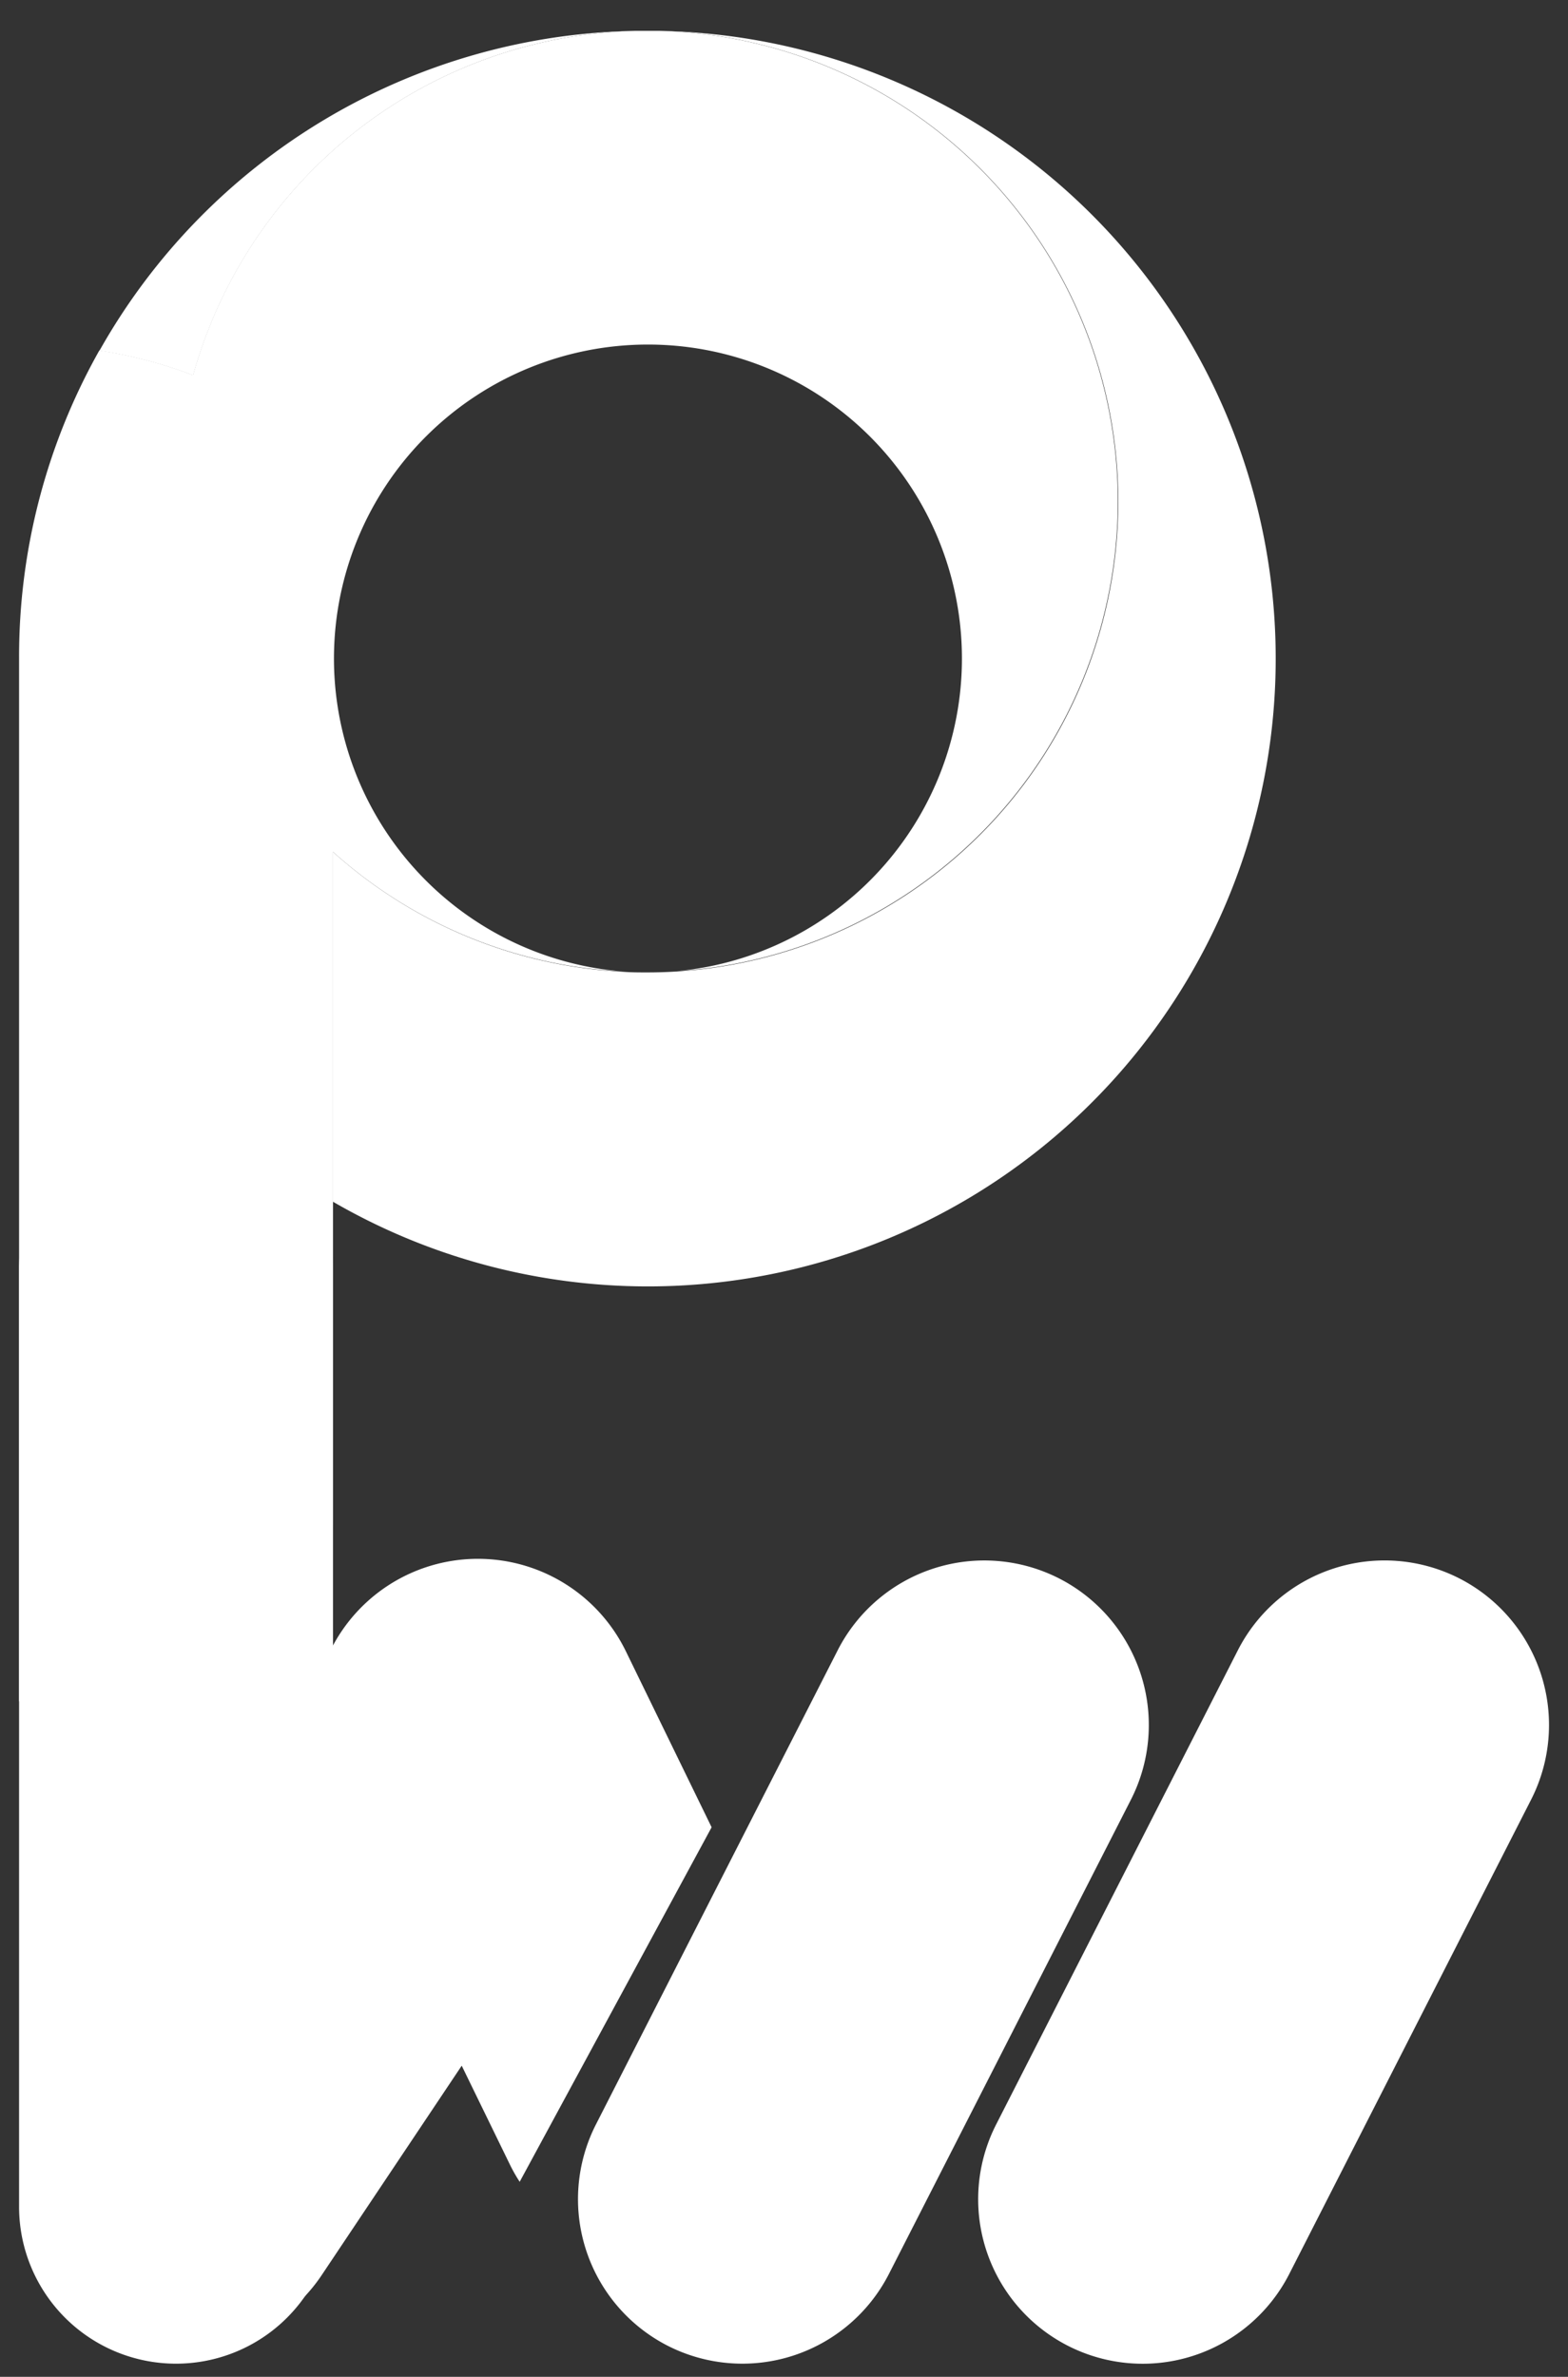 <svg id="Layer_1" data-name="Layer 1" xmlns="http://www.w3.org/2000/svg" viewBox="0 0 253.99 385.02"><rect x="0" y="0" width="253.99" height="385.02" fill="#333333" stroke="none"/><defs><style>.cls-1{fill:#fff;}</style></defs><path class="cls-1" d="M106.76,5a76.27,76.27,0,0,1,3,152.36c-1.63.11-3.28.16-4.94.16-1.3,0-2.59,0-3.88-.1h0A75.94,75.94,0,0,1,53.94,138v56.67A101.7,101.7,0,1,0,106.76,5ZM16.11,56.81a72.48,72.48,0,0,1,15.18,4A76.29,76.29,0,0,1,102.83,5,101.65,101.65,0,0,0,16.11,56.81Z"/><path class="cls-1" d="M181.07,81.2a76.27,76.27,0,0,1-71.34,76.11,50.86,50.86,0,1,0-8.86.06A75.94,75.94,0,0,1,53.94,138V246.13c0,8.14-5.69,15.49-14.9,20.82s-21.91,8.63-35.95,8.63v-169a101.08,101.08,0,0,1,13-49.81,72.48,72.48,0,0,1,15.18,4A76.29,76.29,0,0,1,102.83,5c.65,0,1.3,0,2,0s1.32,0,2,0A76.27,76.27,0,0,1,181.07,81.2Z"/><path class="cls-1" d="M28.51,382.89h0A25.42,25.42,0,0,1,3.09,357.47V205.55a25.42,25.42,0,0,1,25.42-25.42h0a25.42,25.42,0,0,1,25.43,25.42V357.48A25.42,25.42,0,0,1,28.51,382.89Z"/><path class="cls-1" d="M171.54,255.68h0a26.67,26.67,0,0,1,11.64,35.87L144,368.34A26.66,26.66,0,0,1,108.18,380h0a26.67,26.67,0,0,1-11.65-35.86l39.15-76.79A26.67,26.67,0,0,1,171.54,255.68Z"/><path class="cls-1" d="M236.38,255.68h0A26.67,26.67,0,0,1,248,291.55l-39.15,76.79A26.66,26.66,0,0,1,173,380h0a26.65,26.65,0,0,1-11.64-35.86l39.14-76.79A26.68,26.68,0,0,1,236.38,255.68Z"/><path class="cls-1" d="M84.18,353.43,115.27,296l-13.88-28.49A26.66,26.66,0,0,0,65.75,255.2h0a26.66,26.66,0,0,0-12.29,35.65l29.17,59.86A25.6,25.6,0,0,0,84.18,353.43Z"/><path class="cls-1" d="M90.13,263.68h0a26.65,26.65,0,0,1,7.35,37L52.12,368.53a26.65,26.65,0,0,1-37,7.35h0a26.67,26.67,0,0,1-7.35-37L53.15,271A26.67,26.67,0,0,1,90.13,263.68Z"/></svg>
